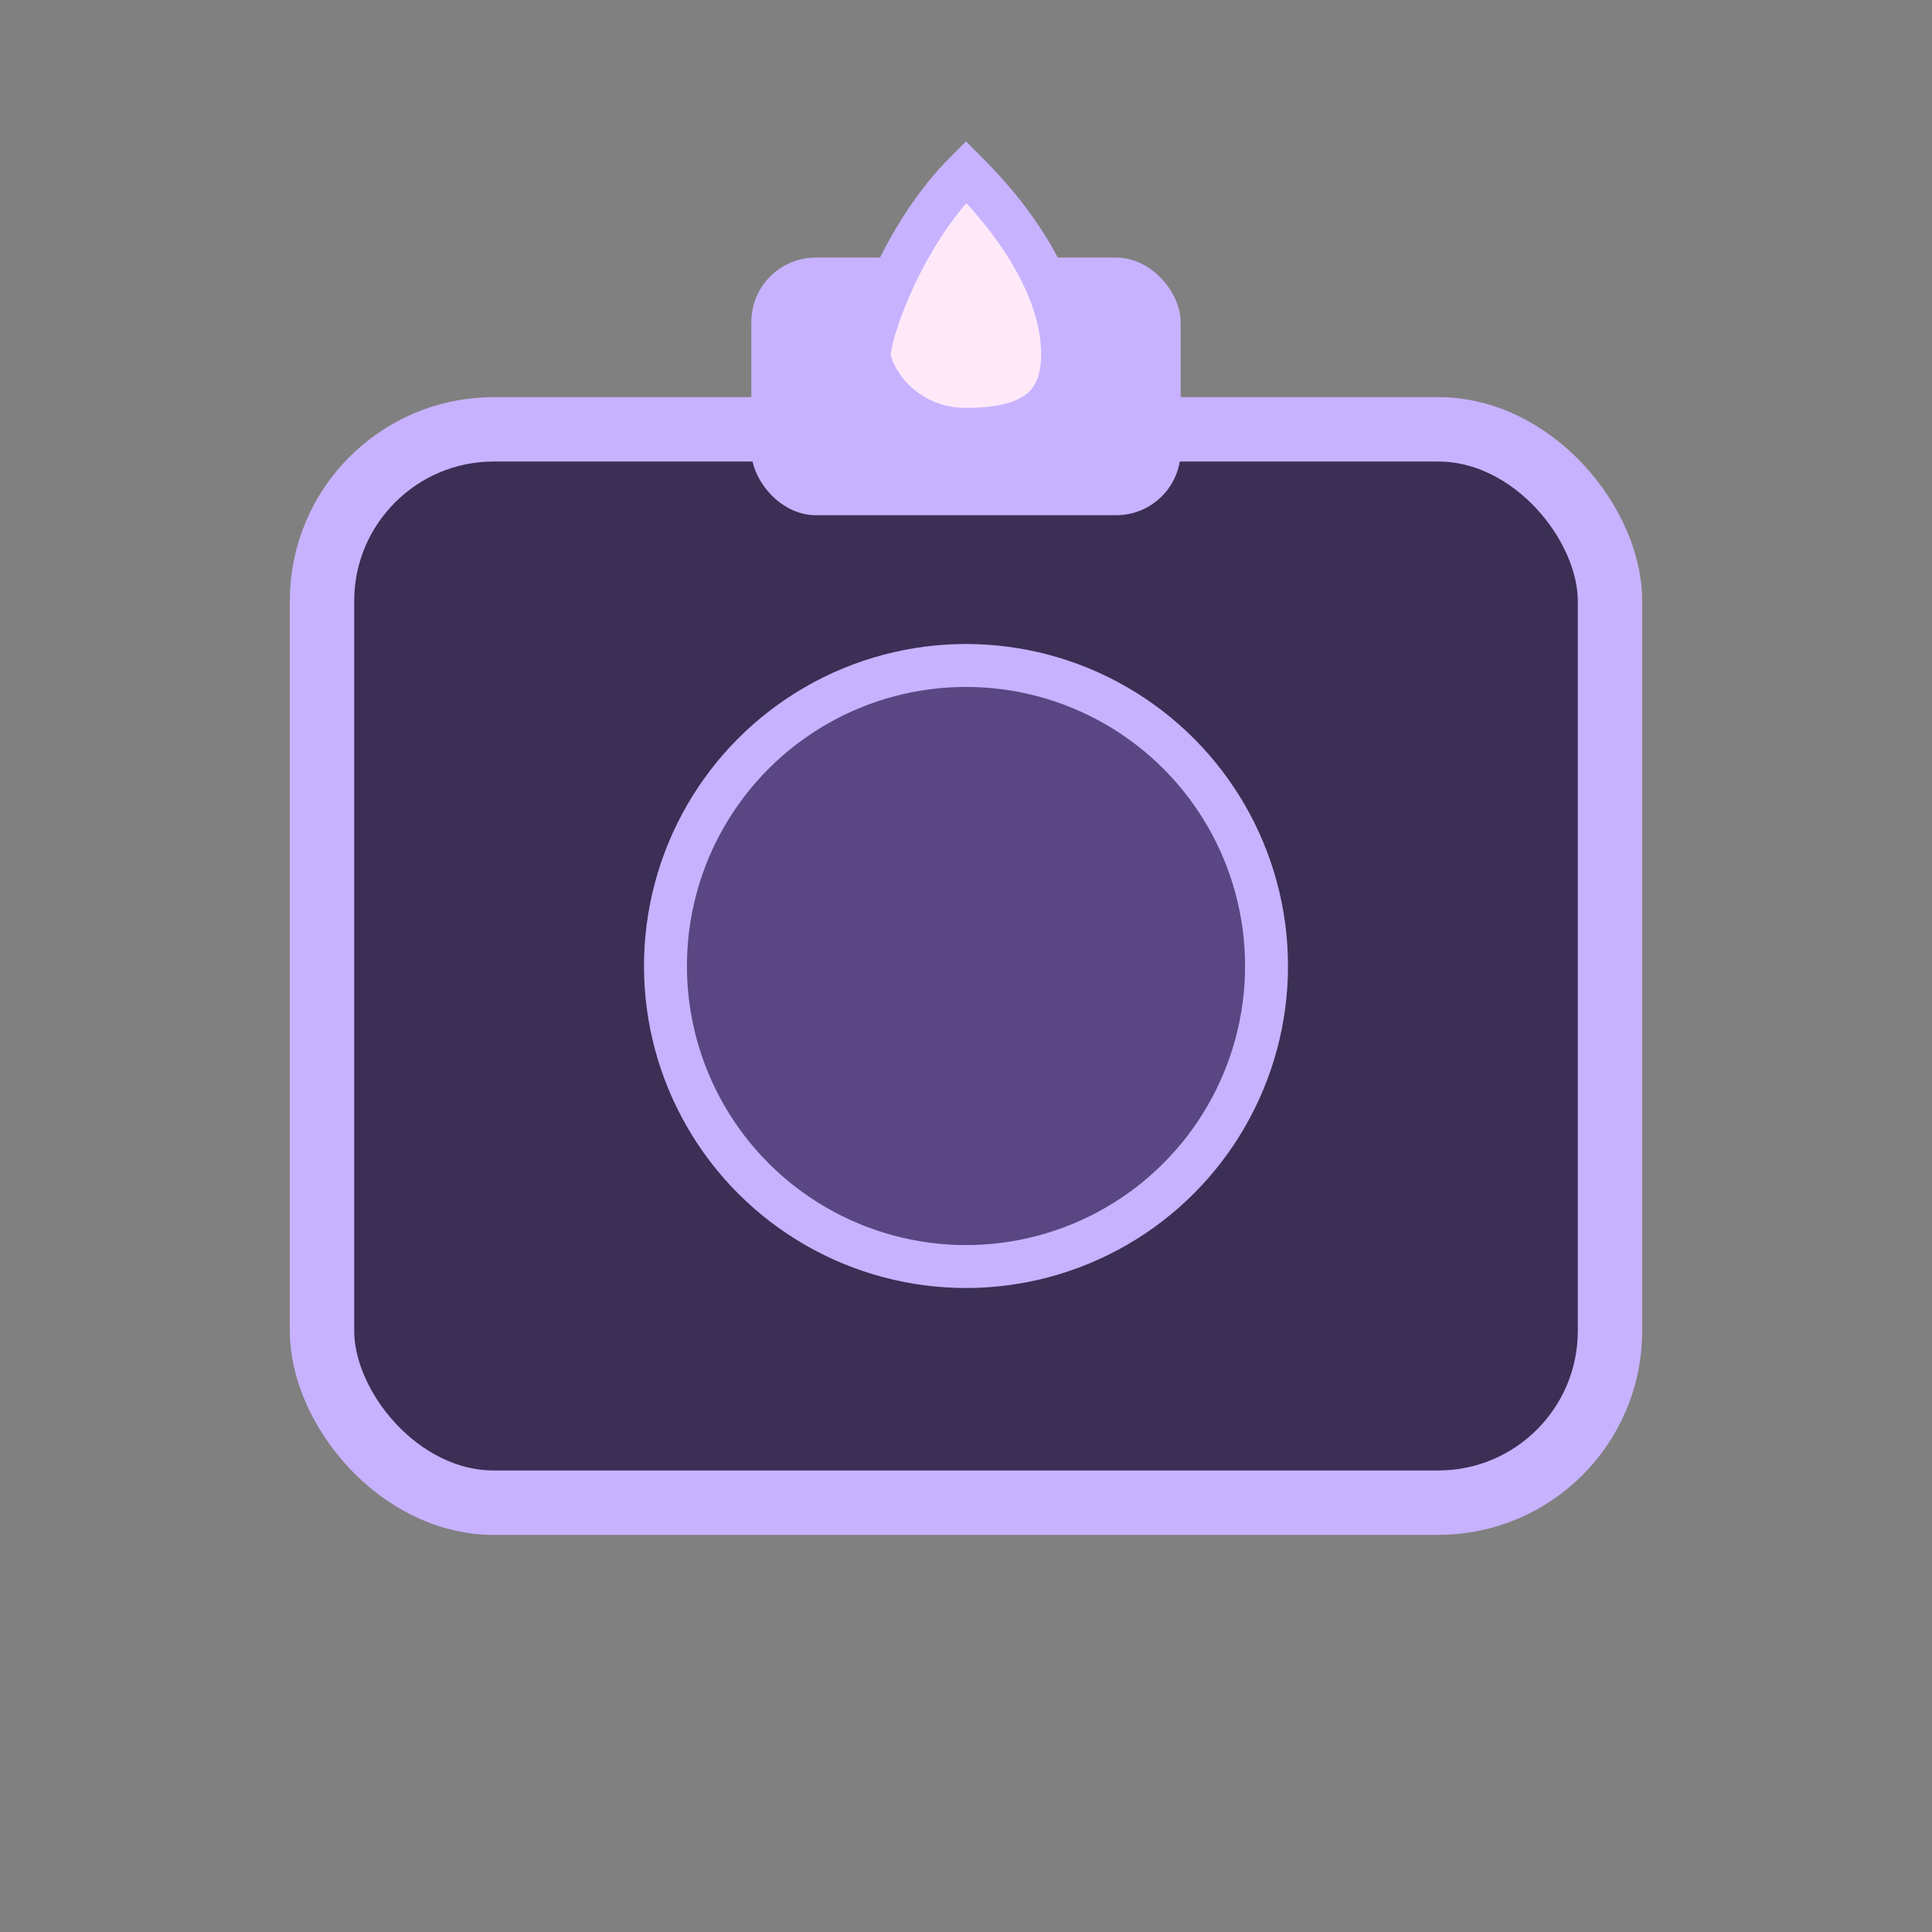 <svg xmlns="http://www.w3.org/2000/svg" width="90" height="90" viewBox="0 0 90 90" role="img" aria-label="Lavender candle">
  <rect x="0" y="0" width="90" height="90" fill="#808080" stroke="none"/>
  <rect x="15" y="20" width="60" height="50" rx="8" fill="#3b2f55" stroke="#c7b2ff" stroke-width="3" />
  <rect x="35" y="12" width="20" height="12" rx="3" fill="#c7b2ff" />
  <path d="M45 8c3 3 4.5 6 4.5 8.5S48 20 45 20s-4.5-2.5-4.5-3.5S42 11 45 8Z" fill="#ffe9f9" stroke="#c7b2ff" stroke-width="2" />
  <circle cx="45" cy="45" r="14" fill="#5a4682" stroke="#c7b2ff" stroke-width="2" />
</svg>

